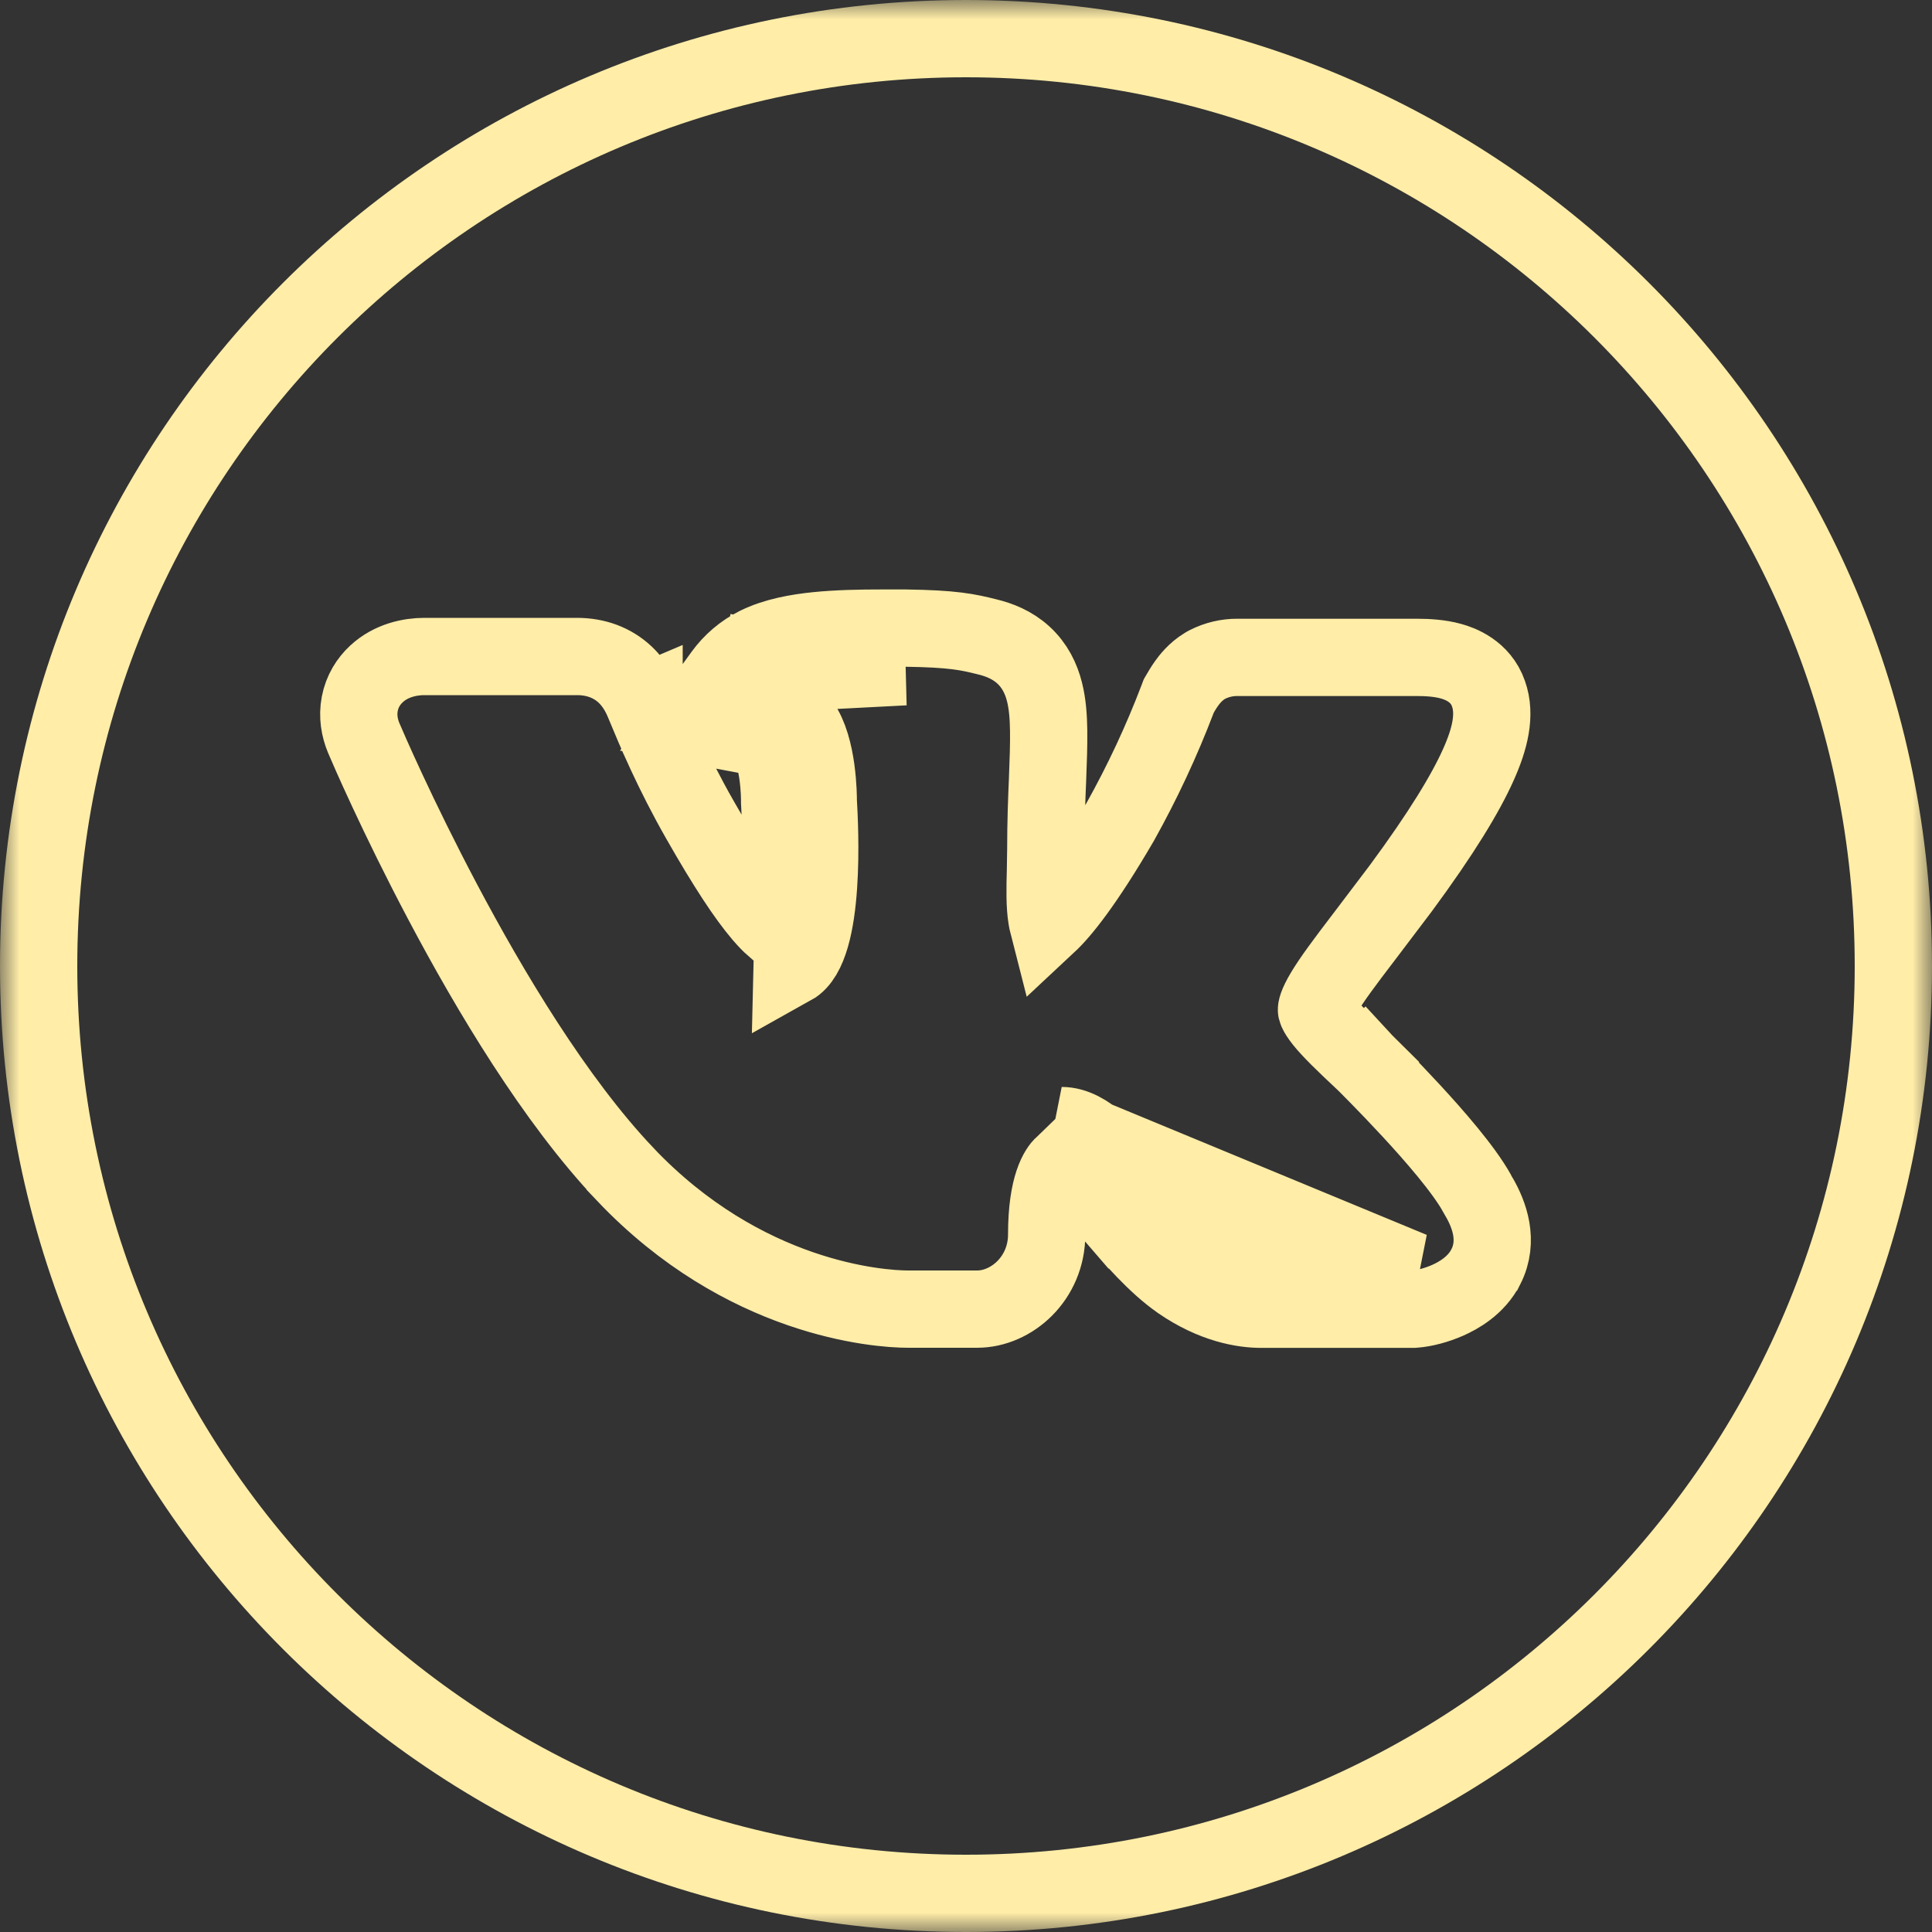 <svg width="50" height="50" viewBox="0 0 50 50" fill="none" xmlns="http://www.w3.org/2000/svg">
<rect x="0" y="0" width="50" height="50" fill="#333333" stroke="none"/>
<g clip-path="url(#clip0_740_11)">
<mask id="mask0_740_11" style="mask-type:luminance" maskUnits="userSpaceOnUse" x="0" y="0" width="50" height="50">
<path d="M50 0H0V50H50V0Z" fill="white"/>
</mask>
<g mask="url(#mask0_740_11)">
<path d="M29.552 30.771L28.794 31.422C28.809 31.441 28.825 31.459 28.841 31.477C29.314 32.029 29.903 32.715 30.536 33.158L30.542 33.162C31.414 33.763 32.185 33.883 32.635 33.883H36.542H36.578L36.615 33.88C36.856 33.862 37.178 33.779 37.469 33.65C37.732 33.533 38.203 33.279 38.454 32.783L38.455 32.782C38.796 32.108 38.54 31.431 38.283 30.985C38.283 30.984 38.283 30.984 38.283 30.984C38.27 30.959 38.252 30.925 38.228 30.886C37.874 30.251 37.112 29.383 36.523 28.745C36.204 28.4 35.904 28.088 35.683 27.863C35.573 27.75 35.482 27.659 35.419 27.595L35.345 27.521L35.325 27.502L35.319 27.496L35.318 27.495L35.317 27.494L35.317 27.494C35.317 27.494 35.317 27.494 34.615 28.206L35.317 27.494L35.308 27.485L35.298 27.476C34.775 26.986 34.449 26.67 34.245 26.417C34.15 26.297 34.105 26.221 34.085 26.176C34.076 26.155 34.072 26.144 34.071 26.139C34.07 26.135 34.07 26.133 34.07 26.132C34.07 26.127 34.068 26.016 34.274 25.673C34.478 25.334 34.801 24.901 35.29 24.26L35.292 24.258L36.237 23.01L36.237 23.01L36.245 23C37.321 21.542 37.932 20.523 38.258 19.795C38.557 19.13 38.717 18.498 38.521 17.951C38.318 17.366 37.78 17.174 37.549 17.111C37.264 17.032 36.947 17.013 36.661 17.013H32.028C31.757 17.011 31.489 17.074 31.247 17.197L31.217 17.213L31.188 17.23C30.937 17.38 30.776 17.592 30.706 17.691C30.629 17.799 30.569 17.904 30.549 17.938C30.548 17.942 30.546 17.944 30.545 17.946L30.505 18.015L30.477 18.089C30.06 19.183 29.564 20.245 28.993 21.267C28.059 22.869 27.463 23.596 27.121 23.915C27.11 23.872 27.1 23.823 27.091 23.767C27.035 23.428 27.043 23.013 27.057 22.506L27.057 22.493V22.479C27.057 22.404 27.059 22.329 27.061 22.245L27.061 22.233C27.063 22.155 27.065 22.067 27.065 21.979C27.065 21.282 27.088 20.69 27.111 20.156L27.111 20.152C27.13 19.68 27.144 19.264 27.139 18.91C27.134 18.564 27.111 18.217 27.03 17.901C26.945 17.566 26.785 17.225 26.482 16.949C26.192 16.685 25.853 16.555 25.549 16.482C25.044 16.355 24.662 16.272 23.425 16.255L23.425 16.255H23.412H22.81C22.262 16.255 21.679 16.266 21.144 16.32C20.63 16.372 20.058 16.473 19.589 16.707L19.589 16.707C19.239 16.882 18.938 17.139 18.708 17.455L17.782 18.734L19.334 19.025C19.444 19.045 19.574 19.081 19.691 19.137C19.808 19.194 19.877 19.253 19.915 19.306L19.918 19.31C19.939 19.34 19.983 19.419 20.028 19.568C20.072 19.71 20.105 19.877 20.129 20.049C20.177 20.395 20.177 20.692 20.177 20.737V20.767L20.179 20.797C20.198 21.115 20.245 22.009 20.186 22.868C20.156 23.302 20.101 23.68 20.022 23.955C20.019 23.963 20.017 23.972 20.014 23.98C19.939 23.914 19.841 23.815 19.716 23.669C19.314 23.198 18.799 22.418 18.119 21.224L18.118 21.222C17.399 19.966 16.931 18.838 16.731 18.355C16.706 18.294 16.685 18.243 16.668 18.203M29.552 30.771L28.794 31.423C28.401 30.967 28.096 30.616 27.818 30.372C27.665 30.237 27.566 30.177 27.513 30.15C27.397 30.261 27.088 30.668 27.088 31.945C27.088 33.086 26.178 33.88 25.289 33.88H23.5C22.729 33.88 19.245 33.623 16.178 30.389L16.178 30.388C14.358 28.468 12.671 25.636 11.455 23.338C10.29 21.137 9.51 19.33 9.412 19.096L9.412 19.096C9.304 18.836 9.25 18.532 9.311 18.213C9.373 17.89 9.539 17.63 9.742 17.442C10.119 17.091 10.61 16.99 10.984 16.99H14.93C15.421 16.99 15.847 17.149 16.174 17.454C16.462 17.724 16.602 18.046 16.668 18.203M29.552 30.771L29.554 30.773C30.061 31.364 30.581 31.969 31.109 32.339C31.797 32.812 32.365 32.883 32.635 32.883H36.542L27.477 29.13C28.138 29.13 28.794 29.891 29.552 30.771ZM16.668 18.203C16.668 18.204 16.669 18.204 16.669 18.205L15.748 18.594L16.668 18.203C16.668 18.203 16.668 18.203 16.668 18.203ZM20.68 17.397C21.277 17.277 22.046 17.255 22.81 17.255H23.412L20.68 17.397ZM20.68 17.397C20.335 17.212 19.998 17.119 19.772 17.073C19.772 17.073 19.772 17.073 19.772 17.073C19.747 17.067 19.724 17.063 19.703 17.059L19.518 18.042L20.328 18.628C20.369 18.572 20.422 18.527 20.484 18.496C20.491 18.492 20.5 18.488 20.508 18.485C20.587 18.553 20.66 18.63 20.724 18.719C21.174 19.333 21.177 20.615 21.177 20.737C21.216 21.388 21.38 24.526 20.5 25.016L20.68 17.397ZM1 25C1 11.745 11.745 1 25 1C38.255 1 49 11.745 49 25C49 38.255 38.255 49 25 49C11.745 49 1 38.255 1 25Z" stroke="#FFEDA8" stroke-width="2"/>
</g>
</g>
<defs>
<clipPath id="clip0_740_11">
<rect width="50" height="50" fill="white"/>
</clipPath>
</defs>
</svg>
